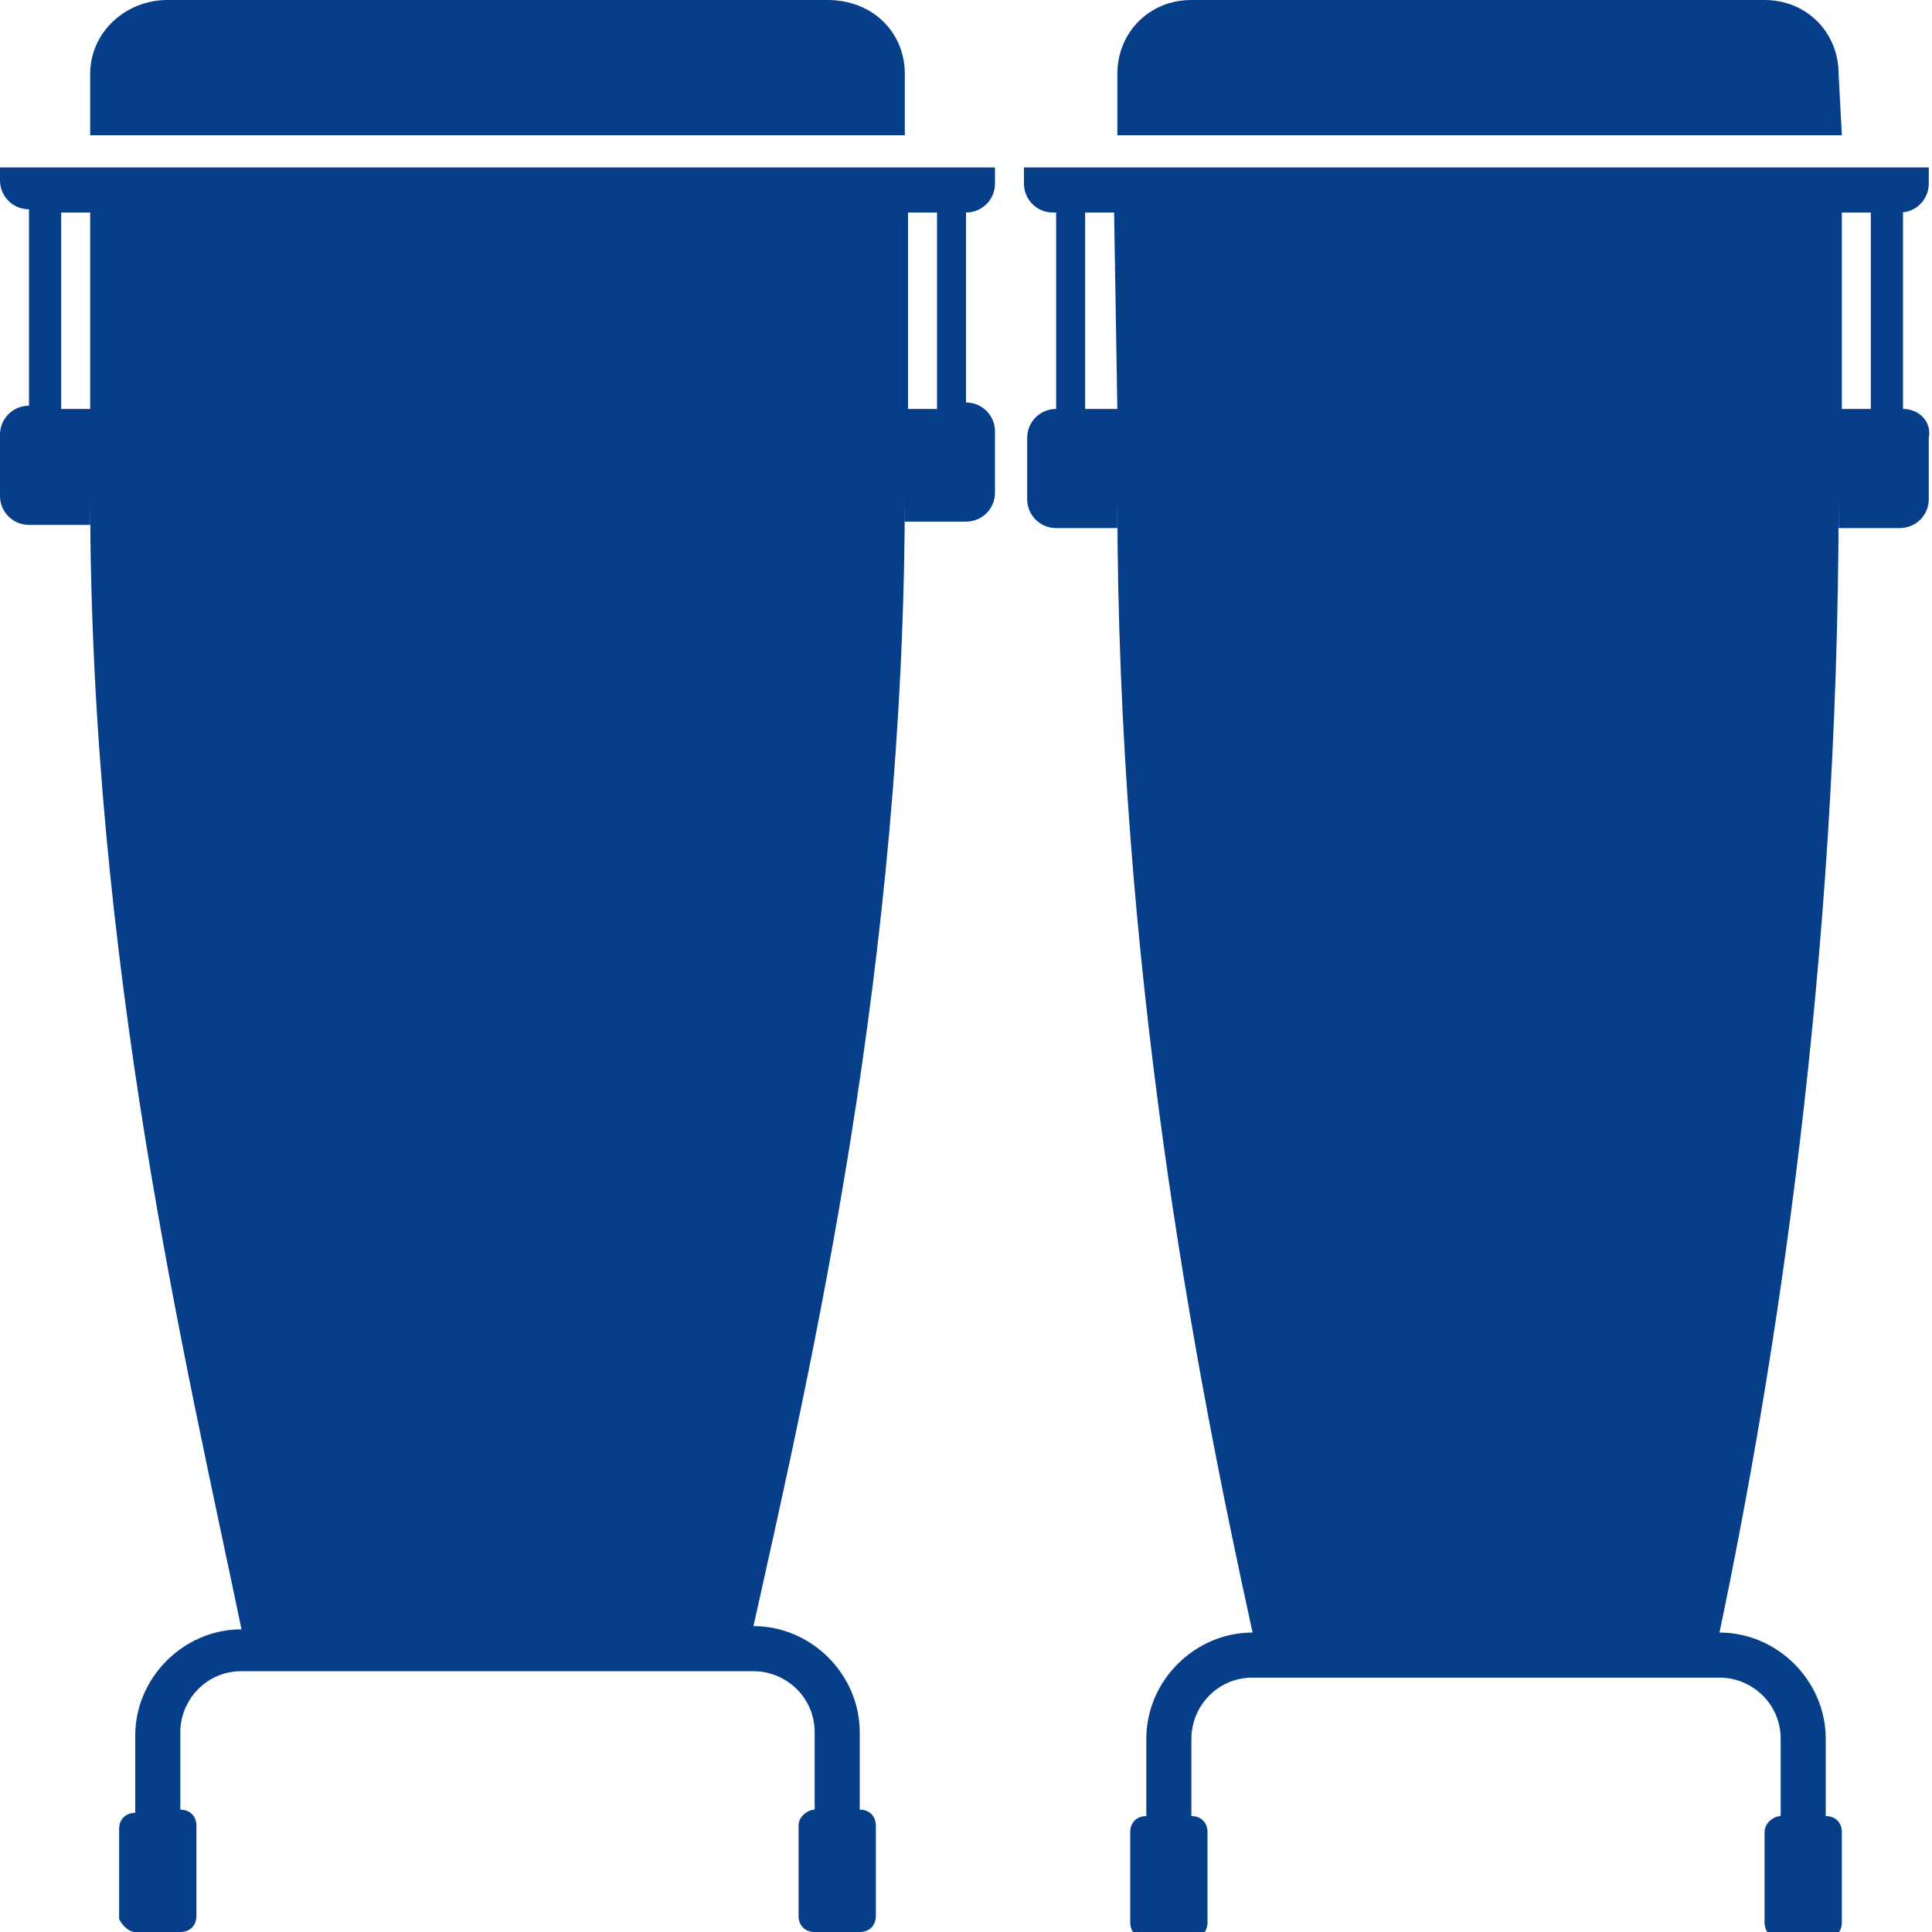 <svg enable-background="new 0 0 60 60" height="60" viewBox="0 0 60 60" width="60" xmlns="http://www.w3.org/2000/svg"><path d="m28.1 2.3c0-1.3-1-2.3-2.4-2.3h-20.5c-1.3 0-2.4 1-2.4 2.3v1.9h25.3zm29 0c0-1.3-1-2.3-2.3-2.3h-17.8c-1.3 0-2.3 1-2.3 2.3v1.9h22.5zm-57.1 3.3c0 .5.4.9.9.9v6.1c-.5 0-.9.4-.9.9v1.9c0 .5.4.9.9.9h1.9v-.9c0 14.5 3 27 4.7 35.2-1.8 0-3.3 1.5-3.3 3.3v2.4c-.3 0-.5.2-.5.5v2.8c.1.2.3.4.5.4h1.4c.3 0 .5-.2.5-.5v-2.8c0-.3-.2-.5-.5-.5v-2.4c0-1 .8-1.9 1.9-1.9h15.9c1 0 1.9.8 1.9 1.9v2.4c-.2 0-.5.2-.5.5v2.8c0 .3.2.5.5.5h1.4c.3 0 .5-.2.5-.5v-2.8c0-.3-.2-.5-.5-.5v-2.4c0-1.8-1.5-3.3-3.3-3.3 1.8-8.1 4.7-20.6 4.7-35.2v.9h1.9c.5 0 .9-.4.9-.9v-1.9c0-.5-.4-.9-.9-.9v-5.9c.5 0 .9-.4.9-.9v-.5h-30.9zm29.1 1v6.1h-.9v-6.1zm-26.3 0v6.1h-.9v-6.1zm56.3 6.1v-6.1h-.1c.5 0 .9-.4.9-.9v-.5h-28.1v.5c0 .5.4.9.9.9h.1v6.1c-.5 0-.9.4-.9.9v1.9c0 .5.4.9.9.9h1.9v-.9c0 14.5 2.4 27 4.2 35.2-1.8 0-3.3 1.5-3.3 3.3v2.4c-.3 0-.5.2-.5.5v2.8c0 .3.2.5.5.5h1.4c.3 0 .5-.2.5-.5v-2.8c0-.3-.2-.5-.5-.5v-2.4c0-1 .8-1.9 1.9-1.9h14.5c1 0 1.9.8 1.9 1.9v2.4c-.2 0-.5.2-.5.5v2.8c0 .3.2.5.5.5h1.4c.3 0 .5-.2.5-.5v-2.8c0-.3-.2-.5-.5-.5v-2.4c0-1.8-1.5-3.3-3.3-3.3 1.7-8.1 3.7-20.6 3.7-35.2v.9h1.9c.5 0 .9-.4.9-.9v-1.9c.1-.5-.3-.9-.8-.9zm-24.4 0h-1v-6.1h.9zm23.4 0h-.9v-6.1h.9z" fill="#063e89"/></svg>